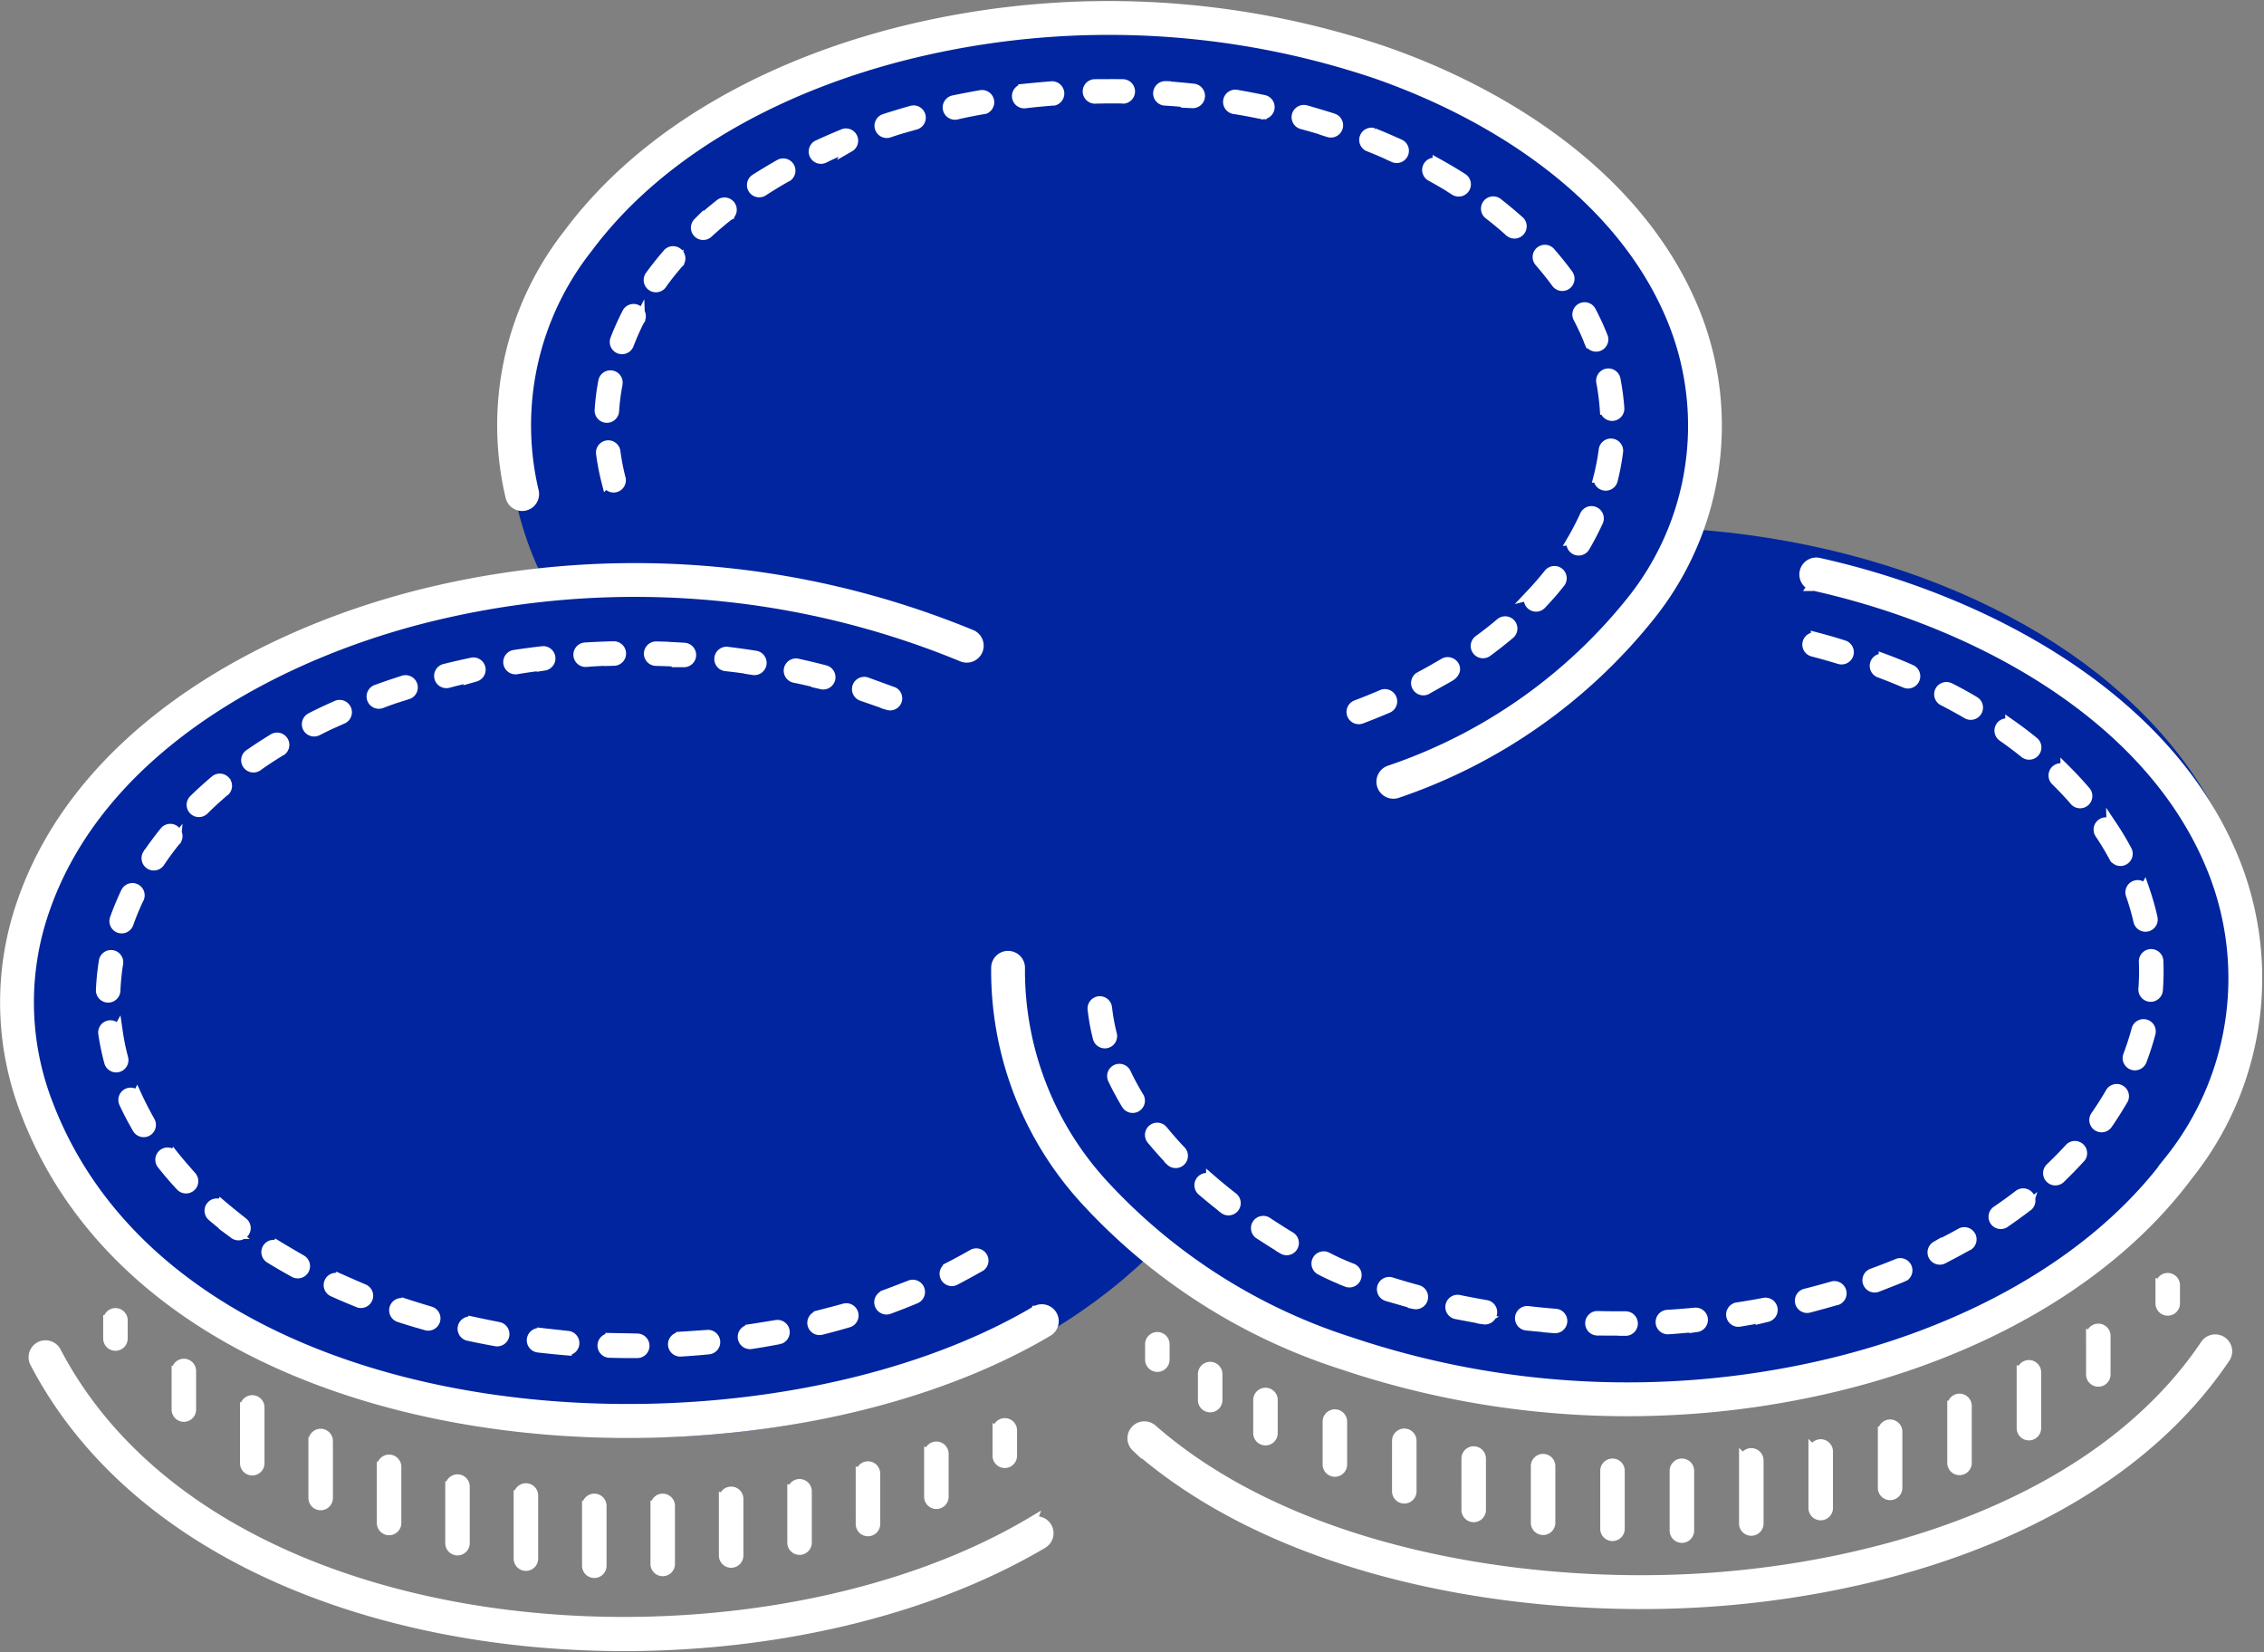 <svg xmlns="http://www.w3.org/2000/svg" width="87.032" height="63.51" viewBox="0 0 87.032 63.51">
  <rect x="0" y="0" width="87.032" height="63.51" fill="#808080" stroke="none"/>
  <g id="Group_10" data-name="Group 10" transform="translate(-1023.432 -706.747)">
    <g id="Group_1" data-name="Group 1" transform="translate(-55 16)">
      <ellipse id="Ellipse_3" data-name="Ellipse 3" cx="24" cy="16.5" rx="24" ry="16.5" transform="translate(1079 713)" fill="#01259e"/>
      <ellipse id="Ellipse_4" data-name="Ellipse 4" cx="24" cy="16.5" rx="24" ry="16.5" transform="translate(1117 711)" fill="#01259e"/>
      <ellipse id="Ellipse_5" data-name="Ellipse 5" cx="23" cy="16.5" rx="23" ry="16.5" transform="translate(1098 691)" fill="#01259e"/>
      <path id="Path_3" data-name="Path 3" d="M1072.575,7562.876a.451.451,0,0,1-.876.219,11.91,11.91,0,0,1,2.236-10.124c2.93-3.935,7.9-6.685,13.576-7.947a33.092,33.092,0,0,1,17.719.936c5.012,1.735,10.078,5.1,12.055,10.222a11.677,11.677,0,0,1-1.789,11.47,21.107,21.107,0,0,1-9.711,6.817.452.452,0,0,1-.311-.849,20.18,20.18,0,0,0,9.3-6.5,10.779,10.779,0,0,0,1.672-10.609c-1.875-4.862-6.759-8.052-11.508-9.7a32.176,32.176,0,0,0-17.231-.906c-5.47,1.217-10.251,3.849-13.047,7.605A11,11,0,0,0,1072.575,7562.876Zm23.709,32.79a.271.271,0,0,1,.542,0v.591a.271.271,0,0,1-.542,0Zm2.031,1.146a.271.271,0,0,1,.542,0v1a.271.271,0,0,1-.542,0Zm-22.924-34.288a.271.271,0,0,0,.525-.136,8.485,8.485,0,0,1-.2-1.031.271.271,0,0,0-.538.07A9.021,9.021,0,0,0,1075.391,7562.524Zm28.812,8.583a.271.271,0,0,0,.191.508c.343-.129.681-.267,1.017-.41a.271.271,0,0,0-.215-.5Q1104.7,7570.919,1104.2,7571.107Zm2.443-1.093a.273.273,0,1,0,.3.455l.817-.458c.489-.276.088-.683-.184-.52C1107.268,7569.673,1106.964,7569.849,1106.646,7570.015Zm2.267-1.407a.271.271,0,0,0,.321.438q.445-.327.867-.682a.271.271,0,0,0-.35-.414C1109.479,7568.178,1109.2,7568.4,1108.913,7568.607Zm2-1.753a.271.271,0,0,0,.394.372c.254-.269.5-.546.726-.835a.271.271,0,0,0-.424-.338Q1111.277,7566.468,1110.912,7566.854Zm1.6-2.106a.271.271,0,0,0,.468.273,10.863,10.863,0,0,0,.514-.988.271.271,0,0,0-.5-.221A10.393,10.393,0,0,1,1112.51,7564.748Zm1.013-2.421a.271.271,0,0,0,.526.13,9.289,9.289,0,0,0,.208-1.1.271.271,0,0,0-.538-.067A8.893,8.893,0,0,1,1113.523,7562.327Zm.24-2.605a.271.271,0,0,0,.541-.037,9.352,9.352,0,0,0-.147-1.108.271.271,0,0,0-.532.105A8.865,8.865,0,0,1,1113.763,7559.722Zm-.583-2.552a.271.271,0,0,0,.5-.2,10.267,10.267,0,0,0-.464-1.014.271.271,0,0,0-.478.256A10.177,10.177,0,0,1,1113.181,7557.17Zm-1.28-2.3a.271.271,0,0,0,.437-.321c-.218-.3-.452-.587-.694-.864a.271.271,0,0,0-.405.359h0C1111.469,7554.309,1111.691,7554.581,1111.9,7554.867Zm-1.785-1.96a.271.271,0,0,0,.363-.4c-.276-.247-.556-.479-.847-.709a.271.271,0,0,0-.332.43C1109.58,7552.444,1109.849,7552.669,1110.115,7552.907Zm-2.125-1.6a.271.271,0,0,0,.29-.458c-.312-.2-.624-.383-.946-.562a.271.271,0,0,0-.262.475C1107.384,7550.932,1107.687,7551.111,1107.99,7551.3Zm-2.35-1.271a.271.271,0,0,0,.224-.494q-.5-.227-1.009-.432a.271.271,0,0,0-.2.5C1104.987,7549.743,1105.314,7549.883,1105.64,7550.031Zm-2.5-.968a.271.271,0,0,0,.165-.517c-.349-.112-.7-.217-1.049-.315a.271.271,0,0,0-.144.523C1102.46,7548.853,1102.8,7548.953,1103.143,7549.063Zm-2.591-.691a.271.271,0,0,0,.11-.53c-.358-.075-.715-.144-1.075-.206a.271.271,0,0,0-.09.534C1099.85,7548.231,1100.2,7548.3,1100.552,7548.372Zm-2.65-.426a.272.272,0,0,0,.058-.54c-.364-.039-.725-.072-1.09-.1a.271.271,0,0,0-.038.54C1097.19,7547.874,1097.545,7547.906,1097.9,7547.946Zm-2.679-.172a.271.271,0,0,0,.007-.542c-.365-.006-.729,0-1.094,0a.271.271,0,0,0,.012.541C1094.507,7547.77,1094.863,7547.769,1095.222,7547.774Zm-2.685.08a.272.272,0,0,0-.042-.542c-.364.03-.726.063-1.089.1a.271.271,0,0,0,.062.539C1091.825,7547.916,1092.18,7547.882,1092.538,7547.854Zm-2.663.329a.271.271,0,0,0-.095-.533c-.36.063-.717.131-1.075.206a.272.272,0,0,0,.115.531C1089.171,7548.313,1089.52,7548.245,1089.874,7548.184Zm-2.618.589a.271.271,0,0,0-.148-.522c-.352.1-.7.205-1.048.317a.271.271,0,0,0,.168.515C1086.57,7548.973,1086.911,7548.869,1087.256,7548.772Zm-2.539.86a.272.272,0,0,0-.2-.5c-.34.138-.675.283-1.009.437a.271.271,0,0,0,.23.491C1084.061,7549.907,1084.386,7549.767,1084.718,7549.633Zm-2.413,1.153a.271.271,0,0,0-.266-.473c-.321.182-.632.37-.943.567a.271.271,0,0,0,.294.455C1081.691,7551.145,1081.994,7550.963,1082.305,7550.786Zm-2.221,1.478a.271.271,0,0,0-.336-.426c-.29.229-.569.464-.843.712a.271.271,0,0,0,.365.4Q1079.666,7552.594,1080.084,7552.264Zm-1.928,1.825a.272.272,0,0,0-.412-.354c-.241.28-.473.567-.689.867a.271.271,0,0,0,.44.316C1077.7,7554.631,1077.925,7554.355,1078.156,7554.089Zm-1.494,2.178a.271.271,0,0,0-.482-.248,10.237,10.237,0,0,0-.457,1.017.271.271,0,0,0,.507.193A9.7,9.7,0,0,1,1076.662,7556.267Zm-.865,2.478a.271.271,0,0,0-.533-.1,9.047,9.047,0,0,0-.14,1.108.271.271,0,0,0,.541.034A8.393,8.393,0,0,1,1075.8,7558.744Zm18.817,23.98a.271.271,0,0,0-.54.055,8.056,8.056,0,0,0,.2,1.1.271.271,0,0,0,.527-.131A7.43,7.43,0,0,1,1094.614,7582.725Zm27.27-14.224a.271.271,0,0,0-.138.524c.347.09.691.188,1.033.292a.271.271,0,0,0,.159-.519C1122.589,7568.691,1122.237,7568.593,1121.884,7568.5Zm2.611.824a.271.271,0,0,0-.19.507c.334.125.667.259,1,.4a.271.271,0,0,0,.213-.5C1125.178,7569.589,1124.837,7569.451,1124.495,7569.325Zm2.509,1.105a.271.271,0,0,0-.249.481q.476.245.939.514a.271.271,0,0,0,.273-.468C1127.651,7570.773,1127.329,7570.6,1127,7570.431Zm2.353,1.416a.271.271,0,0,0-.312.443q.437.306.854.641a.271.271,0,0,0,.339-.424Q1129.808,7572.163,1129.357,7571.847Zm2.119,1.758a.271.271,0,0,0-.382.385c.252.25.5.507.729.775a.271.271,0,0,0,.41-.355Q1131.87,7573.992,1131.476,7573.6Zm1.768,2.122a.271.271,0,0,0-.452.3c.2.3.377.594.547.906a.271.271,0,0,0,.479-.255C1133.64,7576.35,1133.451,7576.037,1133.244,7575.727Zm1.252,2.474a.271.271,0,0,0-.512.178,9.549,9.549,0,0,1,.292,1.011.271.271,0,0,0,.53-.116A10.289,10.289,0,0,0,1134.5,7578.2Zm.533,2.729a.271.271,0,0,0-.542.022,9.363,9.363,0,0,1-.018,1.052.271.271,0,0,0,.541.043A9.916,9.916,0,0,0,1135.029,7580.929Zm-.3,2.767a.271.271,0,0,0-.524-.138,10.075,10.075,0,0,1-.323,1,.271.271,0,0,0,.506.2A10.659,10.659,0,0,0,1134.73,7583.7Zm-1.059,2.565a.271.271,0,0,0-.47-.271c-.177.307-.366.6-.569.894a.271.271,0,0,0,.444.313C1133.29,7586.891,1133.485,7586.583,1133.672,7586.261Zm-1.635,2.229a.271.271,0,0,0-.4-.365c-.241.263-.486.513-.745.76a.271.271,0,0,0,.373.394C1131.53,7589.025,1131.79,7588.762,1132.037,7588.49Zm-2.031,1.863a.271.271,0,0,0-.329-.431c-.283.217-.571.426-.866.626a.271.271,0,0,0,.3.449C1129.419,7590.792,1129.715,7590.577,1130.006,7590.354Zm-2.294,1.511a.27.27,0,0,0-.265-.472c-.313.174-.626.34-.946.5a.272.272,0,0,0,.24.487C1127.069,7592.214,1127.391,7592.044,1127.712,7591.864Zm-2.47,1.193a.271.271,0,0,0-.2-.5c-.332.136-.664.264-1,.387a.271.271,0,0,0,.182.511C1124.563,7593.327,1124.9,7593.2,1125.241,7593.058Zm-2.584.905a.271.271,0,0,0-.152-.521c-.344.1-.688.194-1.036.281a.271.271,0,0,0,.132.526C1121.955,7594.161,1122.306,7594.065,1122.657,7593.963Zm-2.661.64a.271.271,0,0,0-.1-.532q-.529.1-1.059.182a.271.271,0,0,0,.082.535C1119.279,7594.733,1119.638,7594.671,1120,7594.6Zm-2.708.388a.271.271,0,0,0-.052-.539c-.357.034-.714.062-1.071.084a.271.271,0,0,0,.033.541Q1116.745,7595.044,1117.289,7594.99Zm-2.731.144a.271.271,0,0,0,0-.542c-.359,0-.716,0-1.075-.011a.271.271,0,0,0-.015.542C1113.829,7595.133,1114.194,7595.136,1114.559,7595.134Zm-2.733-.1a.27.27,0,0,0,.044-.539c-.357-.029-.714-.063-1.07-.105a.271.271,0,0,0-.063.538Q1111.281,7594.992,1111.826,7595.035Zm-2.714-.339a.271.271,0,0,0,.092-.534c-.353-.061-.706-.127-1.056-.2a.271.271,0,0,0-.112.53C1108.393,7594.567,1108.753,7594.635,1109.112,7594.7Zm-2.672-.587a.272.272,0,0,0,.142-.524c-.345-.092-.689-.193-1.03-.3a.271.271,0,0,0-.164.518C1105.736,7593.91,1106.088,7594.014,1106.44,7594.109Zm-2.6-.852a.271.271,0,0,0,.2-.506,9.413,9.413,0,0,1-.963-.434.271.271,0,0,0-.246.483A9.636,9.636,0,0,0,1103.837,7593.258Zm-2.452-1.258a.271.271,0,0,0,.281-.464c-.306-.185-.608-.378-.905-.574a.271.271,0,0,0-.3.45C1100.764,7591.614,1101.073,7591.812,1101.386,7592Zm-2.262-1.549a.271.271,0,0,0,.333-.429q-.422-.328-.827-.678a.271.271,0,0,0-.356.409C1098.55,7589.994,1098.835,7590.227,1099.124,7590.451Zm-2.048-1.835a.271.271,0,0,0,.392-.373q-.368-.385-.706-.8a.271.271,0,0,0-.42.344C1096.576,7588.074,1096.822,7588.351,1097.076,7588.616Zm-1.7-2.176a.271.271,0,0,0,.463-.283,10.312,10.312,0,0,1-.5-.926.271.271,0,0,0-.491.229A10.971,10.971,0,0,0,1095.373,7586.44Zm-5.647,6.241a.271.271,0,0,0-.27-.47c-.31.178-.624.347-.942.51a.271.271,0,0,0,.245.482C1089.086,7593.039,1089.407,7592.864,1089.726,7592.682Zm-3.52-21.595a.265.265,0,0,0,.2-.488l-1.049-.382a.272.272,0,0,0-.167.517Zm-2.557-.8a.271.271,0,0,0,.134-.525c-.354-.092-.707-.176-1.064-.255a.271.271,0,0,0-.115.53C1082.954,7570.109,1083.3,7570.193,1083.649,7570.282Zm-2.628-.548a.271.271,0,0,0,.083-.536c-.361-.057-.721-.106-1.083-.151a.271.271,0,0,0-.065.538C1080.312,7569.629,1080.666,7569.679,1081.021,7569.734Zm-2.669-.3a.271.271,0,0,0,.034-.54c-.365-.024-.728-.041-1.093-.052a.27.27,0,0,0-.014.54C1077.637,7569.4,1077.994,7569.413,1078.352,7569.436Zm-2.686-.056a.271.271,0,0,0-.014-.542c-.365.009-.729.024-1.093.046a.271.271,0,0,0,.034.541C1074.95,7569.4,1075.307,7569.389,1075.666,7569.38Zm-2.68.184a.271.271,0,0,0-.062-.538c-.363.042-.724.09-1.085.144a.271.271,0,0,0,.081.536C1072.276,7569.652,1072.629,7569.605,1072.986,7569.563Zm-2.651.427a.271.271,0,0,0-.112-.529c-.358.075-.712.156-1.067.244a.271.271,0,0,0,.132.526Q1069.809,7570.1,1070.335,7569.99Zm-2.6.679a.271.271,0,0,0-.164-.517c-.349.111-.693.229-1.038.353a.271.271,0,0,0,.187.51C1067.061,7570.892,1067.4,7570.777,1067.739,7570.669Zm-2.506.945a.271.271,0,0,0-.222-.5c-.335.149-.664.3-.991.47a.271.271,0,0,0,.244.484C1064.583,7571.913,1064.9,7571.76,1065.232,7571.614Zm-2.372,1.235a.271.271,0,0,0-.284-.462c-.314.192-.619.39-.923.6a.271.271,0,0,0,.31.445C1062.258,7573.229,1062.555,7573.037,1062.86,7572.85Zm-2.169,1.552a.271.271,0,0,0-.352-.413c-.282.238-.552.483-.818.742a.271.271,0,0,0,.381.386C1060.158,7574.869,1060.419,7574.632,1060.691,7574.4Zm-1.866,1.891a.271.271,0,0,0-.422-.34c-.233.288-.452.583-.66.889a.271.271,0,0,0,.45.3C1058.392,7576.852,1058.6,7576.568,1058.825,7576.292Zm-1.424,2.227a.271.271,0,0,0-.49-.234,10.6,10.6,0,0,0-.427,1.029.271.271,0,0,0,.512.177C1057.115,7579.159,1057.25,7578.837,1057.4,7578.519Zm-.8,2.5a.271.271,0,0,0-.535-.087,9.848,9.848,0,0,0-.113,1.113.271.271,0,0,0,.542.018A9.163,9.163,0,0,1,1056.6,7581.02Zm-.022,2.616a.271.271,0,0,0-.536.081,9.6,9.6,0,0,0,.228,1.093.271.271,0,0,0,.523-.144A9.12,9.12,0,0,1,1056.582,7583.636Zm.754,2.516a.271.271,0,0,0-.492.229c.156.338.327.662.515.985a.271.271,0,0,0,.466-.278C1057.647,7586.782,1057.484,7586.472,1057.336,7586.151Zm1.388,2.246a.271.271,0,0,0-.425.338c.228.288.47.57.721.839a.271.271,0,0,0,.4-.37C1059.175,7588.941,1058.944,7588.677,1058.724,7588.4Zm1.843,1.912a.271.271,0,0,0-.352.411c.28.241.565.468.859.69a.271.271,0,0,0,.324-.435C1061.114,7590.761,1060.838,7590.541,1060.567,7590.31Zm2.155,1.571a.271.271,0,0,0-.286.46c.313.193.628.376.95.553a.271.271,0,0,0,.26-.477C1063.333,7592.245,1063.028,7592.067,1062.722,7591.881Zm2.362,1.252a.271.271,0,0,0-.222.494c.333.151.67.293,1.01.429a.271.271,0,0,0,.2-.5Q1065.573,7593.352,1065.084,7593.133Zm2.5.962a.271.271,0,0,0-.167.517c.347.113.7.218,1.049.316a.271.271,0,0,0,.145-.522Q1068.1,7594.262,1067.586,7594.095Zm2.591.7a.271.271,0,0,0-.115.529q.535.116,1.075.212a.271.271,0,0,0,.094-.534Q1070.7,7594.905,1070.177,7594.792Zm2.648.442a.271.271,0,1,0-.064.539c.363.041.725.079,1.089.109a.271.271,0,1,0,.044-.541C1073.536,7595.313,1073.182,7595.276,1072.825,7595.234Zm2.678.2a.271.271,0,0,0-.014.541c.365.01.729.015,1.094.012a.272.272,0,0,0,0-.543C1076.22,7595.444,1075.862,7595.44,1075.5,7595.432Zm2.686-.046a.272.272,0,0,0,.034.542q.546-.032,1.091-.086a.271.271,0,0,0-.054-.54C1078.9,7595.338,1078.547,7595.364,1078.189,7595.386Zm2.671-.284a.271.271,0,0,0,.083.536q.541-.082,1.079-.186a.271.271,0,0,0-.1-.532C1081.567,7594.988,1081.214,7595.048,1080.86,7595.1Zm2.632-.529a.271.271,0,0,0,.134.524q.531-.133,1.056-.288a.271.271,0,0,0-.154-.521Q1084.012,7594.44,1083.492,7594.572Zm2.564-.788a.271.271,0,0,0,.187.509q.515-.189,1.021-.4a.271.271,0,0,0-.21-.5C1086.725,7593.531,1086.391,7593.661,1086.056,7593.784Zm14.391,4.011a.271.271,0,0,1,.542,0v1.275a.271.271,0,0,1-.542,0Zm2.668.83a.271.271,0,0,1,.542,0v1.65a.271.271,0,0,1-.542,0Zm2.668.739a.271.271,0,0,1,.542,0v1.94a.271.271,0,0,1-.542,0Zm2.668.682a.271.271,0,0,1,.542,0v1.975a.271.271,0,0,1-.542,0Zm2.668.292a.271.271,0,0,1,.542,0v2.176a.271.271,0,0,1-.542,0Zm2.668.178a.271.271,0,0,1,.542,0v2.23a.271.271,0,0,1-.542,0Zm2.668,0a.271.271,0,0,1,.542,0v2.3a.271.271,0,0,1-.542,0Zm2.668-.4a.271.271,0,0,1,.542,0v2.427a.271.271,0,0,1-.542,0Zm2.668-.342a.271.271,0,0,1,.542,0v2.175a.271.271,0,0,1-.542,0Zm2.668-.759a.271.271,0,0,1,.542,0v2.159a.271.271,0,0,1-.542,0Zm2.668-.992a.271.271,0,0,1,.542,0v2.19a.271.271,0,0,1-.542,0Zm2.668-1.292a.271.271,0,0,1,.542,0v2.146a.271.271,0,0,1-.542,0Zm2.668-1.4a.271.271,0,0,1,.542,0v1.482a.271.271,0,0,1-.542,0Zm2.668-1.948a.271.271,0,0,1,.542,0v.7a.271.271,0,0,1-.542,0Zm-44.705,5.58a.271.271,0,0,1,.542,0v.976a.271.271,0,0,1-.542,0Zm-2.63.9a.271.271,0,0,1,.542,0v1.651a.271.271,0,0,1-.542,0Zm-2.63.76a.271.271,0,0,1,.542,0v1.939a.271.271,0,0,1-.542,0Zm-2.63.681a.271.271,0,0,1,.542,0v1.974a.271.271,0,0,1-.542,0Zm-2.63.291a.271.271,0,0,1,.542,0v2.178a.271.271,0,0,1-.542,0Zm-2.63.271a.271.271,0,0,1,.542,0v2.231a.271.271,0,0,1-.542,0Zm-2.63,0a.271.271,0,0,1,.542,0v2.3a.271.271,0,0,1-.542,0Zm-2.629-.4a.271.271,0,0,1,.542,0v2.427a.271.271,0,0,1-.542,0Zm-2.63-.343a.271.271,0,0,1,.542,0v2.175a.271.271,0,0,1-.542,0Zm-2.63-.758a.271.271,0,0,1,.542,0v2.158a.271.271,0,0,1-.542,0Zm-2.63-.993a.271.271,0,0,1,.542,0v2.191a.271.271,0,0,1-.542,0Zm-2.63-1.291a.271.271,0,0,1,.542,0v2.144a.271.271,0,0,1-.542,0Zm-2.629-1.4a.271.271,0,0,1,.542,0v1.482a.271.271,0,0,1-.542,0Zm-2.63-1.948a.271.271,0,0,1,.542,0v.7a.271.271,0,0,1-.542,0Zm35.464,7.788a.451.451,0,0,1,.459.776c-11.194,6.637-32.35,5.29-38.74-6.937a.45.45,0,0,1,.8-.417C1060.357,7607.687,1080.953,7608.9,1091.7,7602.522Zm45.171-6.873a.451.451,0,0,1,.748.5c-4.222,6.293-12.7,8.925-19.9,9.4s-16.349-1.028-21.966-5.952a.451.451,0,0,1,.593-.679c5.434,4.764,14.344,6.193,21.317,5.73C1124.578,7604.2,1132.818,7601.7,1136.875,7595.649Zm-44.971-1.277a.451.451,0,0,1,.459.776c-11.265,6.68-33.985,5.36-39.271-8.349a11.67,11.67,0,0,1-.158-8.146c2.311-6.674,9.6-10.552,16.105-12a33.948,33.948,0,0,1,20.387,1.741.451.451,0,0,1-.357.828,33.005,33.005,0,0,0-19.836-1.69c-6.173,1.374-13.248,5.056-15.449,11.411a10.79,10.79,0,0,0,.147,7.53c5.073,13.153,27.19,14.288,37.972,7.9Zm29.874-27.871a.451.451,0,0,1,.194-.88c6.4,1.418,13.58,5.19,16.064,11.632a12.112,12.112,0,0,1-1.856,11.9c-3.04,4.084-8.2,6.938-14.091,8.249a34.36,34.36,0,0,1-18.395-.972,22.878,22.878,0,0,1-9.819-6.243,13.027,13.027,0,0,1-3.5-9.015.45.45,0,0,1,.9.024,12.157,12.157,0,0,0,3.279,8.4,21.993,21.993,0,0,0,9.435,5.984,33.463,33.463,0,0,0,17.907.943c5.685-1.267,10.655-4,13.562-7.907a11.211,11.211,0,0,0,1.739-11.035C1134.829,7571.439,1127.865,7567.849,1121.779,7566.5Z" transform="translate(26.367 -6853.249)" fill="#fff" stroke="#fff" stroke-width="0.4"/>
    </g>
  </g>
</svg>

